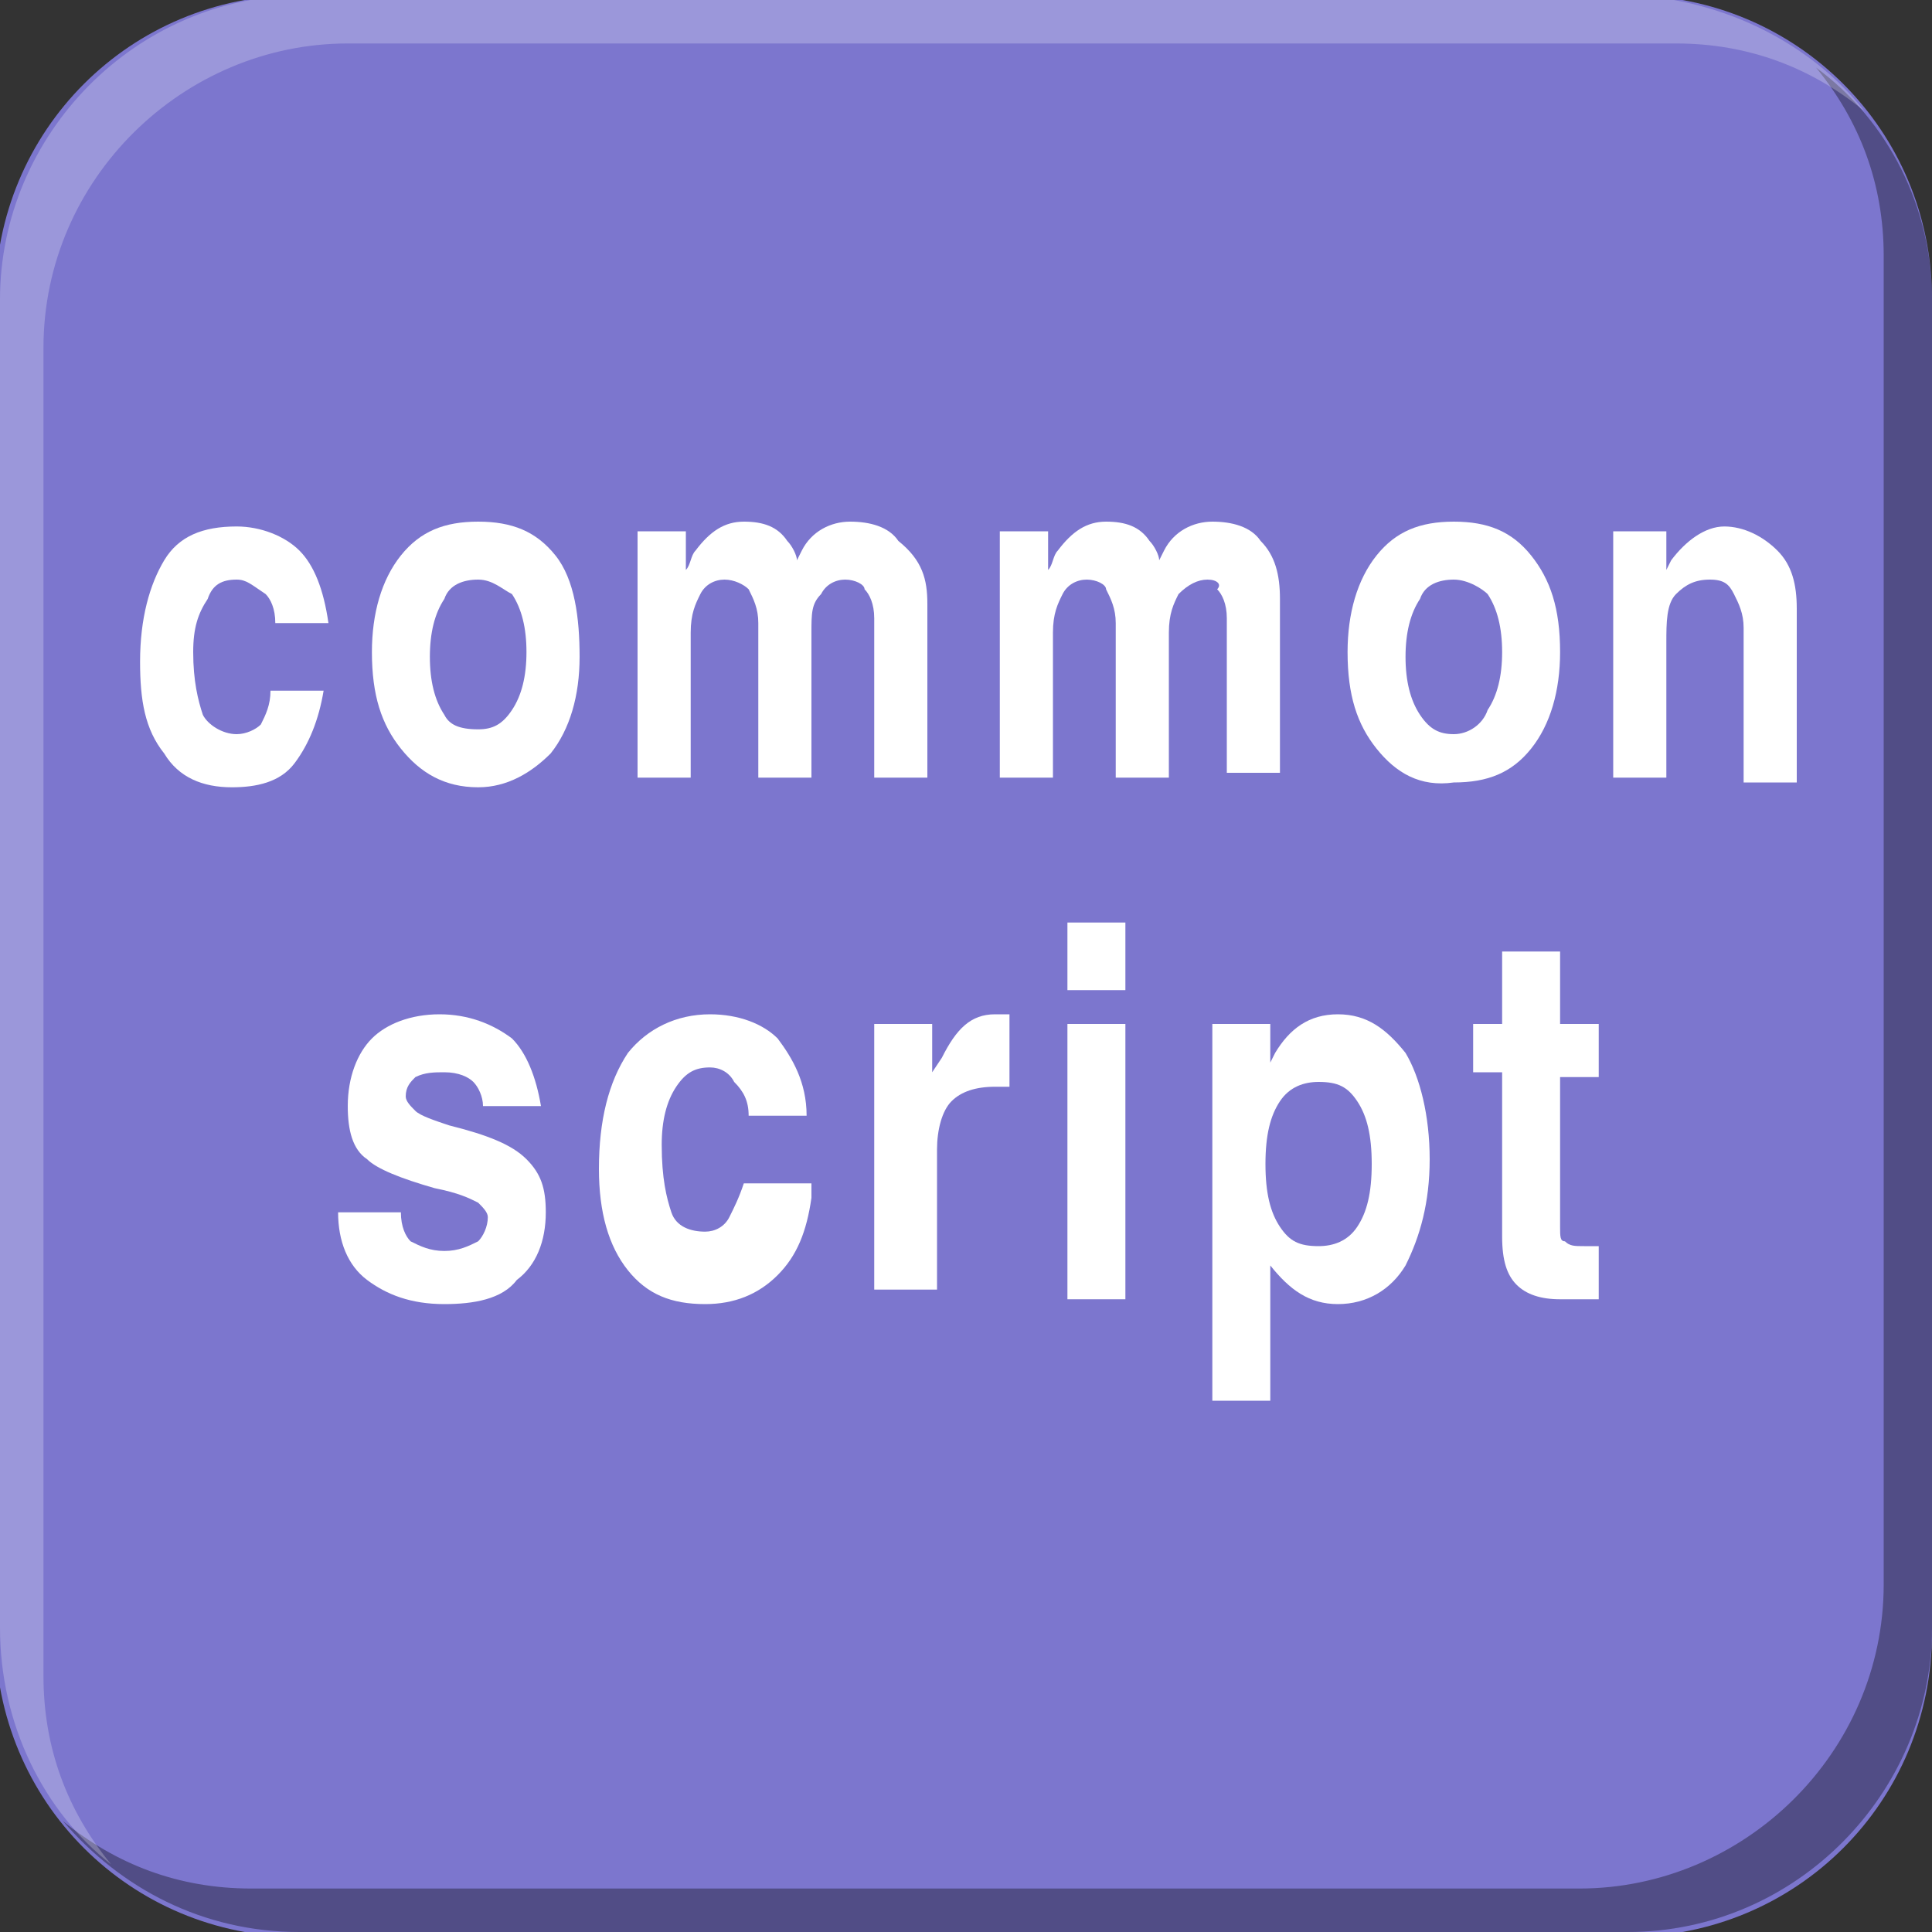 <?xml version="1.0" encoding="utf-8"?>
<!-- Generator: Adobe Illustrator 18.1.0, SVG Export Plug-In . SVG Version: 6.00 Build 0)  -->
<svg version="1.1" id="图层_1" xmlns="http://www.w3.org/2000/svg" xmlns:xlink="http://www.w3.org/1999/xlink" x="0px" y="0px"
	 width="40px" height="40px" viewBox="-12 -12 40 40" style="enable-background:new -12 -12 40 40;" xml:space="preserve">
<rect x="-12" y="-12" width="40" height="40" fill="#333333" stroke="none"/>
<style type="text/css">
	.st0{fill:#7C76CE;}
	.st1{fill:#FFFFFF;}
	.st2{opacity:0.35;}
	.st3{opacity:0.24;fill:#FFFFFF;}
</style>
<g>
	<path class="st0" d="M28,21.8c0,3.5-2.8,6.3-6.3,6.3H-5.8c-3.5,0-6.3-2.8-6.3-6.3V-5.8c0-3.5,2.8-6.3,6.3-6.3h27.5
		c3.5,0,6.3,2.8,6.3,6.3V21.8z"/>
	<g>
		<g>
			<path class="st1" d="M-5.3,2.3c-0.1,0.6-0.3,1.1-0.6,1.5c-0.3,0.4-0.8,0.5-1.3,0.5c-0.6,0-1.1-0.2-1.4-0.7
				C-9,3.1-9.1,2.5-9.1,1.7c0-0.9,0.2-1.6,0.5-2.1s0.8-0.7,1.5-0.7c0.5,0,1,0.2,1.3,0.5c0.3,0.3,0.5,0.8,0.6,1.5h-1.1
				c0-0.3-0.1-0.5-0.2-0.6C-6.8,0.1-6.9,0-7.1,0c-0.3,0-0.5,0.1-0.6,0.4C-7.9,0.7-8,1-8,1.5c0,0.6,0.1,1,0.2,1.3
				C-7.7,3-7.4,3.2-7.1,3.2c0.2,0,0.4-0.1,0.5-0.2c0.1-0.2,0.2-0.4,0.2-0.7H-5.3z"/>
			<path class="st1" d="M-3.7,3.5c-0.4-0.5-0.6-1.1-0.6-2c0-0.8,0.2-1.5,0.6-2s0.9-0.7,1.6-0.7c0.7,0,1.2,0.2,1.6,0.7S0,0.8,0,1.6
				c0,0.8-0.2,1.5-0.6,2C-1,4-1.5,4.3-2.1,4.3C-2.8,4.3-3.3,4-3.7,3.5z M-1.4,2.7c0.2-0.3,0.3-0.7,0.3-1.2c0-0.5-0.1-0.9-0.3-1.2
				C-1.6,0.2-1.8,0-2.1,0c-0.3,0-0.6,0.1-0.7,0.4c-0.2,0.3-0.3,0.7-0.3,1.2c0,0.5,0.1,0.9,0.3,1.2C-2.7,3-2.5,3.1-2.1,3.1
				C-1.8,3.1-1.6,3-1.4,2.7z"/>
			<path class="st1" d="M1.2-1h0.5h0.5v0.8c0.1-0.1,0.1-0.3,0.2-0.4c0.3-0.4,0.6-0.6,1-0.6c0.4,0,0.7,0.1,0.9,0.4
				c0.1,0.1,0.2,0.3,0.2,0.4l0.1-0.2c0.2-0.4,0.6-0.6,1-0.6c0.4,0,0.8,0.1,1,0.4C7.1-0.4,7.2,0,7.2,0.5v3.6H6.7H6.1V0.8
				c0-0.3-0.1-0.5-0.2-0.6C5.9,0.1,5.7,0,5.5,0C5.3,0,5.1,0.1,5,0.3C4.8,0.5,4.8,0.7,4.8,1.1v3H4.2H3.7V0.9c0-0.3-0.1-0.5-0.2-0.7
				C3.4,0.1,3.2,0,3,0C2.8,0,2.6,0.1,2.5,0.3C2.4,0.5,2.3,0.7,2.3,1.1v3H1.8H1.2V-1z"/>
			<path class="st1" d="M8.7-1h0.5h0.5v0.8c0.1-0.1,0.1-0.3,0.2-0.4c0.3-0.4,0.6-0.6,1-0.6c0.4,0,0.7,0.1,0.9,0.4
				c0.1,0.1,0.2,0.3,0.2,0.4l0.1-0.2c0.2-0.4,0.6-0.6,1-0.6c0.4,0,0.8,0.1,1,0.4c0.3,0.3,0.4,0.7,0.4,1.2v3.6h-0.5h-0.6V0.8
				c0-0.3-0.1-0.5-0.2-0.6C13.3,0.1,13.2,0,13,0c-0.2,0-0.4,0.1-0.6,0.3c-0.1,0.2-0.2,0.4-0.2,0.8v3h-0.5h-0.6V0.9
				c0-0.3-0.1-0.5-0.2-0.7C10.9,0.1,10.7,0,10.5,0c-0.2,0-0.4,0.1-0.5,0.3C9.9,0.5,9.8,0.7,9.8,1.1v3H9.3H8.7V-1z"/>
			<path class="st1" d="M16.5,3.5c-0.4-0.5-0.6-1.1-0.6-2c0-0.8,0.2-1.5,0.6-2s0.9-0.7,1.6-0.7c0.7,0,1.2,0.2,1.6,0.7
				c0.4,0.5,0.6,1.1,0.6,2c0,0.8-0.2,1.5-0.6,2c-0.4,0.5-0.9,0.7-1.6,0.7C17.4,4.3,16.9,4,16.5,3.5z M18.8,2.7
				c0.2-0.3,0.3-0.7,0.3-1.2c0-0.5-0.1-0.9-0.3-1.2C18.7,0.2,18.4,0,18.1,0s-0.6,0.1-0.7,0.4c-0.2,0.3-0.3,0.7-0.3,1.2
				c0,0.5,0.1,0.9,0.3,1.2c0.2,0.3,0.4,0.4,0.7,0.4S18.7,3,18.8,2.7z"/>
			<path class="st1" d="M21.5-1H22h0.5v0.8l0.1-0.2c0.3-0.4,0.7-0.7,1.1-0.7c0.4,0,0.8,0.2,1.1,0.5c0.3,0.3,0.4,0.7,0.4,1.2v3.6
				h-0.5h-0.6V1c0-0.3-0.1-0.5-0.2-0.7C23.8,0.1,23.7,0,23.4,0c-0.3,0-0.5,0.1-0.7,0.3c-0.2,0.2-0.2,0.6-0.2,1v2.8H22h-0.6V-1z"/>
		</g>
		<g>
			<path class="st1" d="M-2,10.9c0-0.2-0.1-0.4-0.2-0.5c-0.1-0.1-0.3-0.2-0.6-0.2c-0.2,0-0.4,0-0.6,0.1c-0.1,0.1-0.2,0.2-0.2,0.4
				c0,0.1,0.1,0.2,0.2,0.3c0.1,0.1,0.4,0.2,0.7,0.3c0.8,0.2,1.3,0.4,1.6,0.7c0.3,0.3,0.4,0.6,0.4,1.1c0,0.6-0.2,1.1-0.6,1.4
				C-1.6,14.9-2.2,15-2.8,15c-0.7,0-1.2-0.2-1.6-0.5C-4.8,14.2-5,13.7-5,13.1h1.3c0,0.3,0.1,0.5,0.2,0.6c0.2,0.1,0.4,0.2,0.7,0.2
				c0.3,0,0.5-0.1,0.7-0.2c0.1-0.1,0.2-0.3,0.2-0.5c0-0.1-0.1-0.2-0.2-0.3c-0.2-0.1-0.4-0.2-0.9-0.3c-0.7-0.2-1.2-0.4-1.4-0.6
				c-0.3-0.2-0.4-0.6-0.4-1.1c0-0.6,0.2-1.1,0.5-1.4C-4,9.2-3.5,9-2.9,9c0.6,0,1.1,0.2,1.5,0.5c0.3,0.3,0.5,0.8,0.6,1.4H-2z"/>
			<path class="st1" d="M4.8,12.8c-0.1,0.7-0.3,1.2-0.7,1.6C3.7,14.8,3.2,15,2.6,15c-0.7,0-1.2-0.2-1.6-0.7
				c-0.4-0.5-0.6-1.2-0.6-2.1c0-1,0.2-1.8,0.6-2.4C1.4,9.3,2,9,2.7,9c0.6,0,1.1,0.2,1.4,0.5c0.3,0.4,0.6,0.9,0.6,1.6H3.5
				c0-0.3-0.1-0.5-0.3-0.7c-0.1-0.2-0.3-0.3-0.5-0.3c-0.3,0-0.5,0.1-0.7,0.4c-0.2,0.3-0.3,0.7-0.3,1.2c0,0.7,0.1,1.1,0.2,1.4
				c0.1,0.3,0.4,0.4,0.7,0.4c0.2,0,0.4-0.1,0.5-0.3c0.1-0.2,0.2-0.4,0.3-0.7H4.8z"/>
			<path class="st1" d="M6.1,9.2h0.6h0.6v1l0.2-0.3C7.8,9.3,8.1,9,8.6,9c0.1,0,0.2,0,0.3,0v1.5c-0.1,0-0.2,0-0.3,0
				c-0.4,0-0.7,0.1-0.9,0.3c-0.2,0.2-0.3,0.6-0.3,1v2.9H6.7H6.1V9.2z"/>
			<path class="st1" d="M10.1,9.2h0.6h0.6v5.7h-0.6h-0.6V9.2z M10.1,7.1h1.2v1.4h-1.2V7.1z"/>
			<path class="st1" d="M13.1,9.2h0.6h0.6V10l0.1-0.2C14.7,9.3,15.1,9,15.7,9c0.6,0,1,0.3,1.4,0.8c0.3,0.5,0.5,1.3,0.5,2.2
				c0,0.9-0.2,1.6-0.5,2.2c-0.3,0.5-0.8,0.8-1.4,0.8c-0.6,0-1-0.3-1.4-0.8l0-0.1v2.9h-0.6h-0.6V9.2z M15.3,13.8
				c0.3,0,0.6-0.1,0.8-0.4c0.2-0.3,0.3-0.7,0.3-1.3c0-0.6-0.1-1-0.3-1.3c-0.2-0.3-0.4-0.4-0.8-0.4c-0.3,0-0.6,0.1-0.8,0.4
				c-0.2,0.3-0.3,0.7-0.3,1.3c0,0.6,0.1,1,0.3,1.3C14.7,13.7,14.9,13.8,15.3,13.8z"/>
			<path class="st1" d="M21.1,14.9c-0.2,0-0.5,0-0.8,0c-0.4,0-0.7-0.1-0.9-0.3c-0.2-0.2-0.3-0.5-0.3-1v-3.4h-0.6V9.2h0.6V7.7h1.2
				v1.5h0.8v1.1h-0.8v3.1c0,0.2,0,0.3,0.1,0.3c0.1,0.1,0.2,0.1,0.4,0.1h0.3V14.9z"/>
		</g>
	</g>
</g>
<g>
	<path class="st2" d="M28-5.8v27.5c0,3.4-2.8,6.3-6.3,6.3H-5.8c-2,0-3.7-0.9-4.9-2.3c1.1,0.9,2.4,1.4,3.9,1.4h27.5
		c3.4,0,6.3-2.8,6.3-6.3V-6.7c0-1.5-0.5-2.8-1.4-3.9C27.1-9.5,28-7.7,28-5.8z"/>
	<path class="st3" d="M26.6-9.7c-1.1-0.9-2.4-1.4-3.9-1.4H-4.8c-3.4,0-6.3,2.8-6.3,6.3v27.5c0,1.5,0.5,2.8,1.4,3.9
		c-1.4-1.1-2.3-2.9-2.3-4.9V-5.8c0-3.4,2.8-6.3,6.3-6.3h27.5C23.7-12,25.5-11.1,26.6-9.7z"/>
</g>
</svg>
